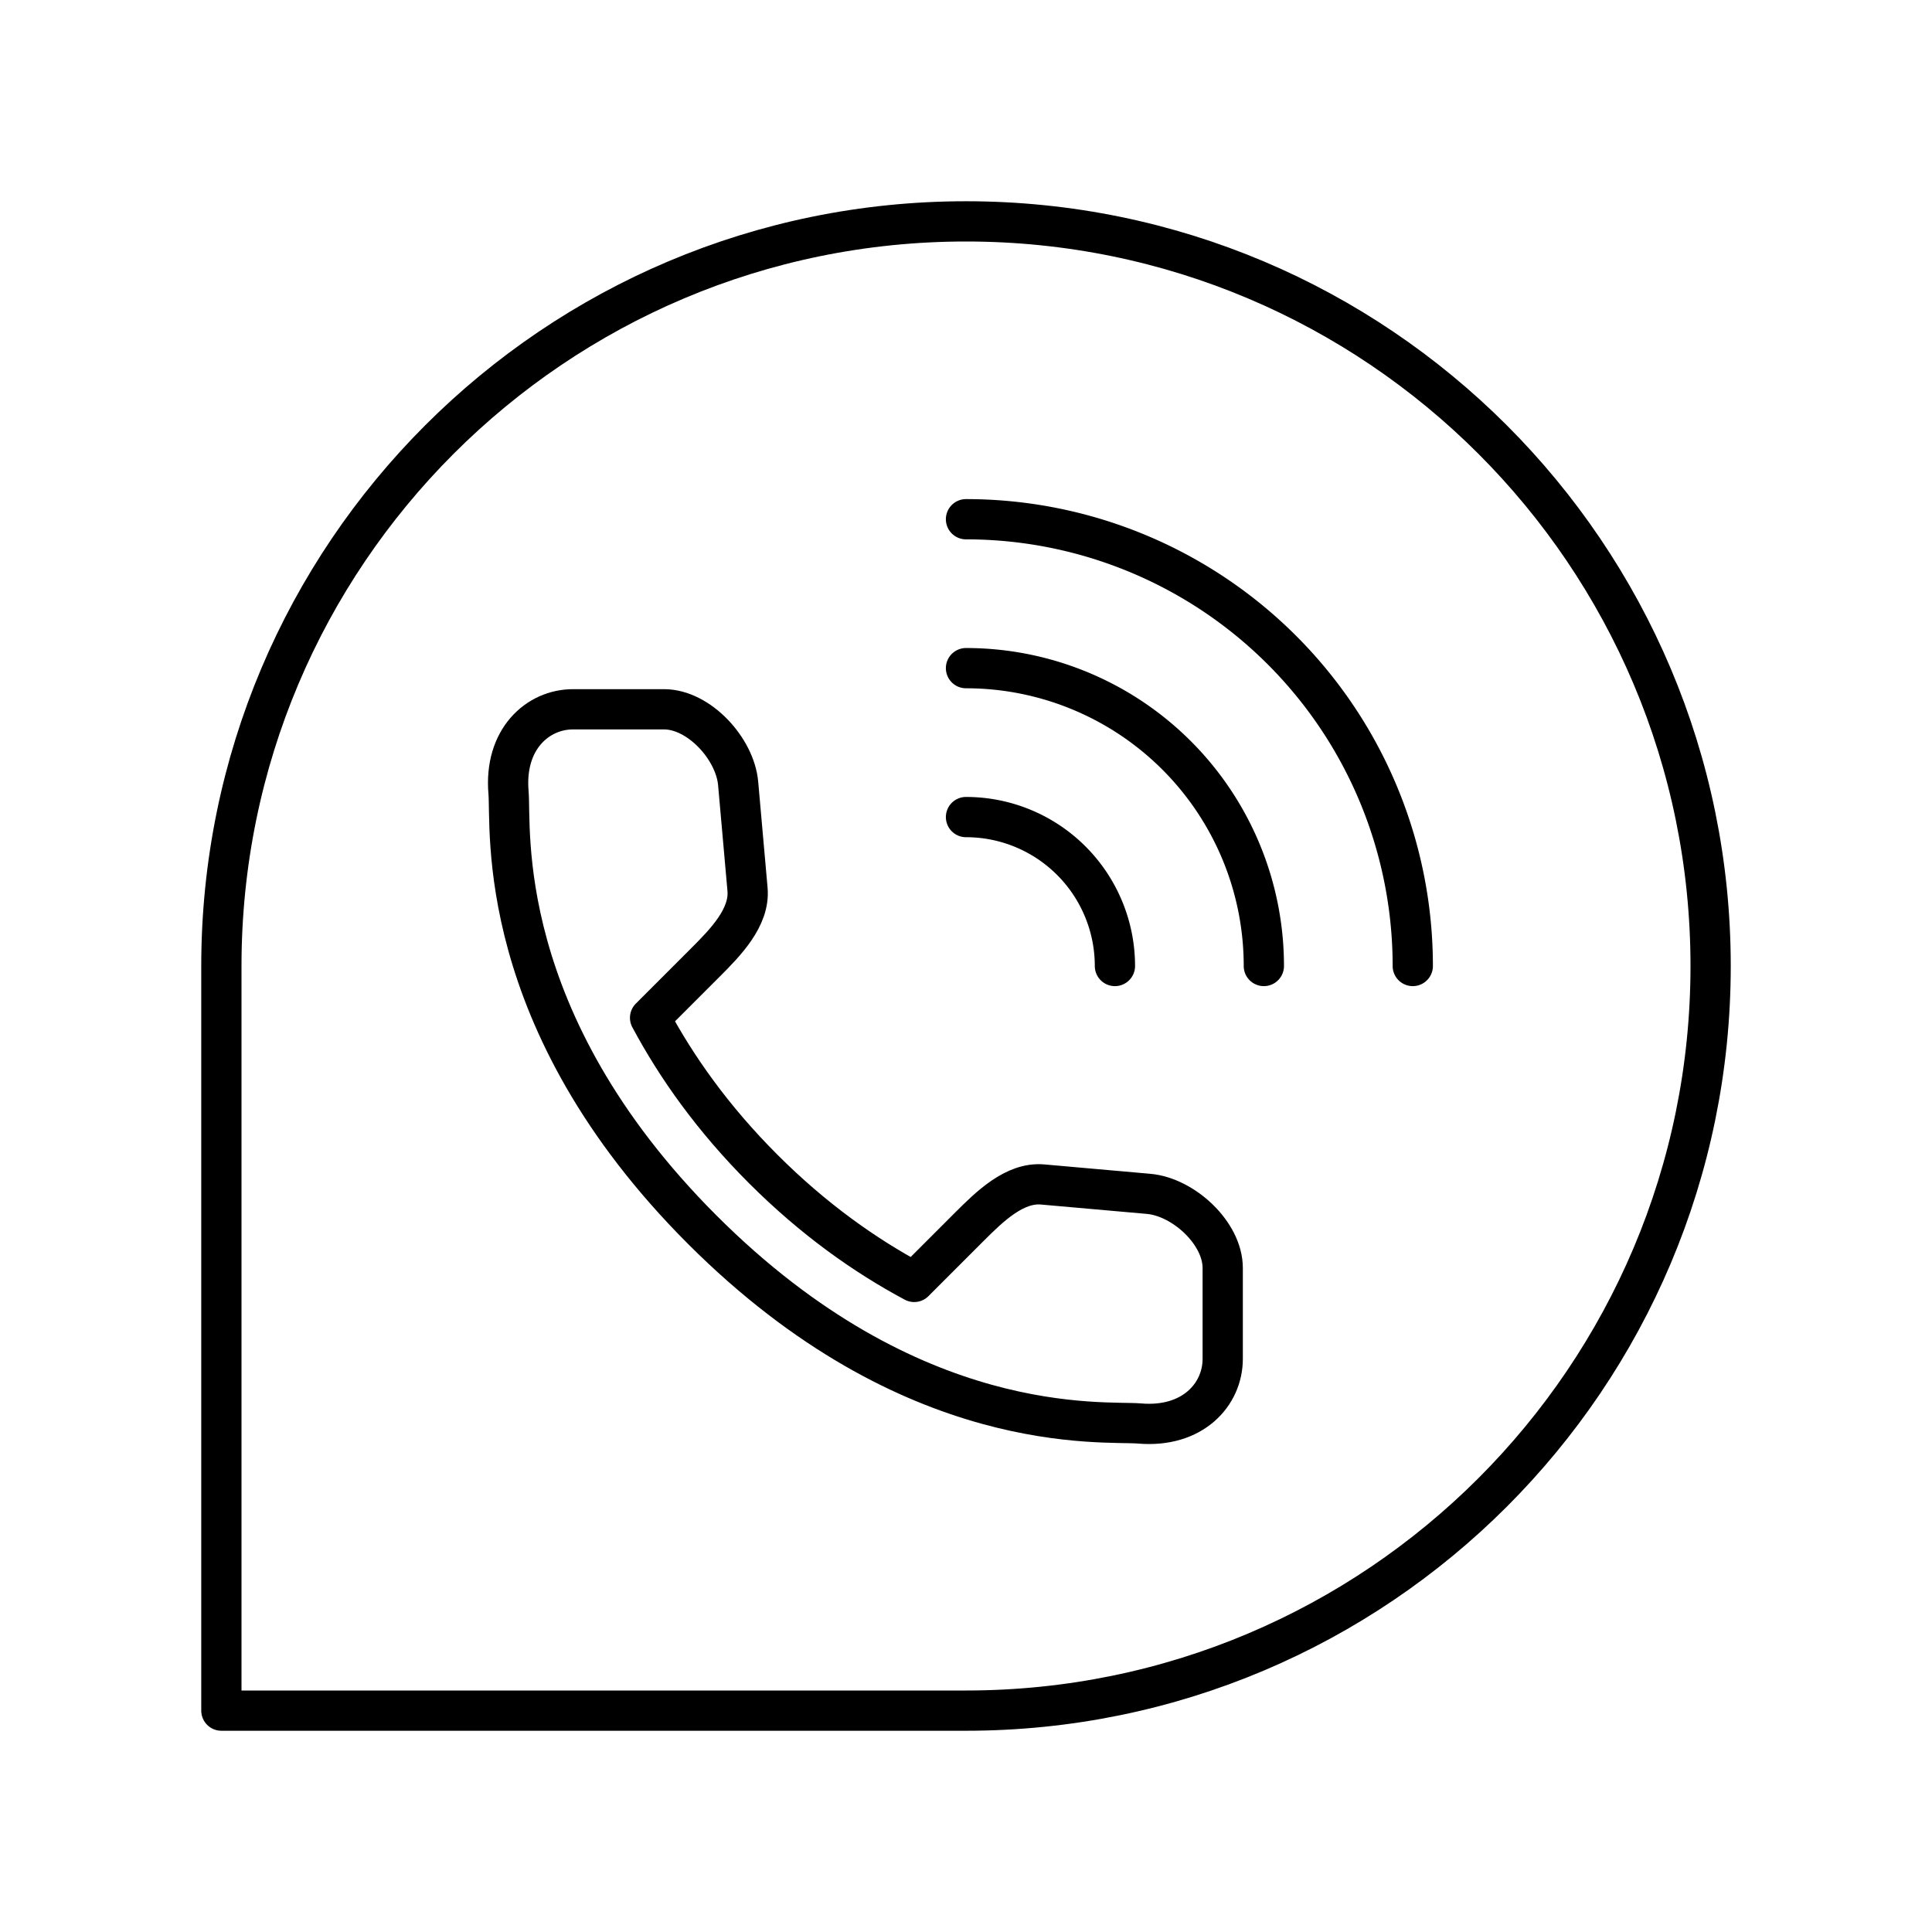 <?xml version="1.0" encoding="UTF-8"?><svg id="a" xmlns="http://www.w3.org/2000/svg" viewBox="0 0 48 48"><defs><style>.d{fill:none;stroke:#000;stroke-linecap:round;stroke-linejoin:round;}</style></defs><path class="d" d="m16.151 25.287 1.372-1.372c.495-.495 1.111-1.121 1.049-1.818l-.233-2.633c-.077-.865-.974-1.842-1.842-1.842h-2.258c-.884 0-1.718.746-1.605 2.068.075.869-.403 5.645 4.814 10.862 5.217 5.217 9.993 4.739 10.862 4.814 1.322.114 2.068-.721 2.068-1.605v-2.258c0-.869-.977-1.766-1.842-1.842l-2.633-.233c-.697-.062-1.323.555-1.818 1.049l-1.372 1.372c-1.219-.652-2.499-1.554-3.753-2.808-1.255-1.255-2.156-2.534-2.808-3.753z"/><path class="d" d="m5.5 24c0-10.217 8.283-18.5 18.5-18.5s18.5 8.283 18.5 18.5-8.283 18.5-18.5 18.5h-18.5z"/><path class="d" d="m24 20.3a3.7 3.7 0 013.7 3.7"/><path class="d" d="m24 16.6a7.4 7.4 0 017.4 7.4"/><path class="d" d="m24 12.9a11.1 11.1 0 0111.1 11.1"/></svg>
